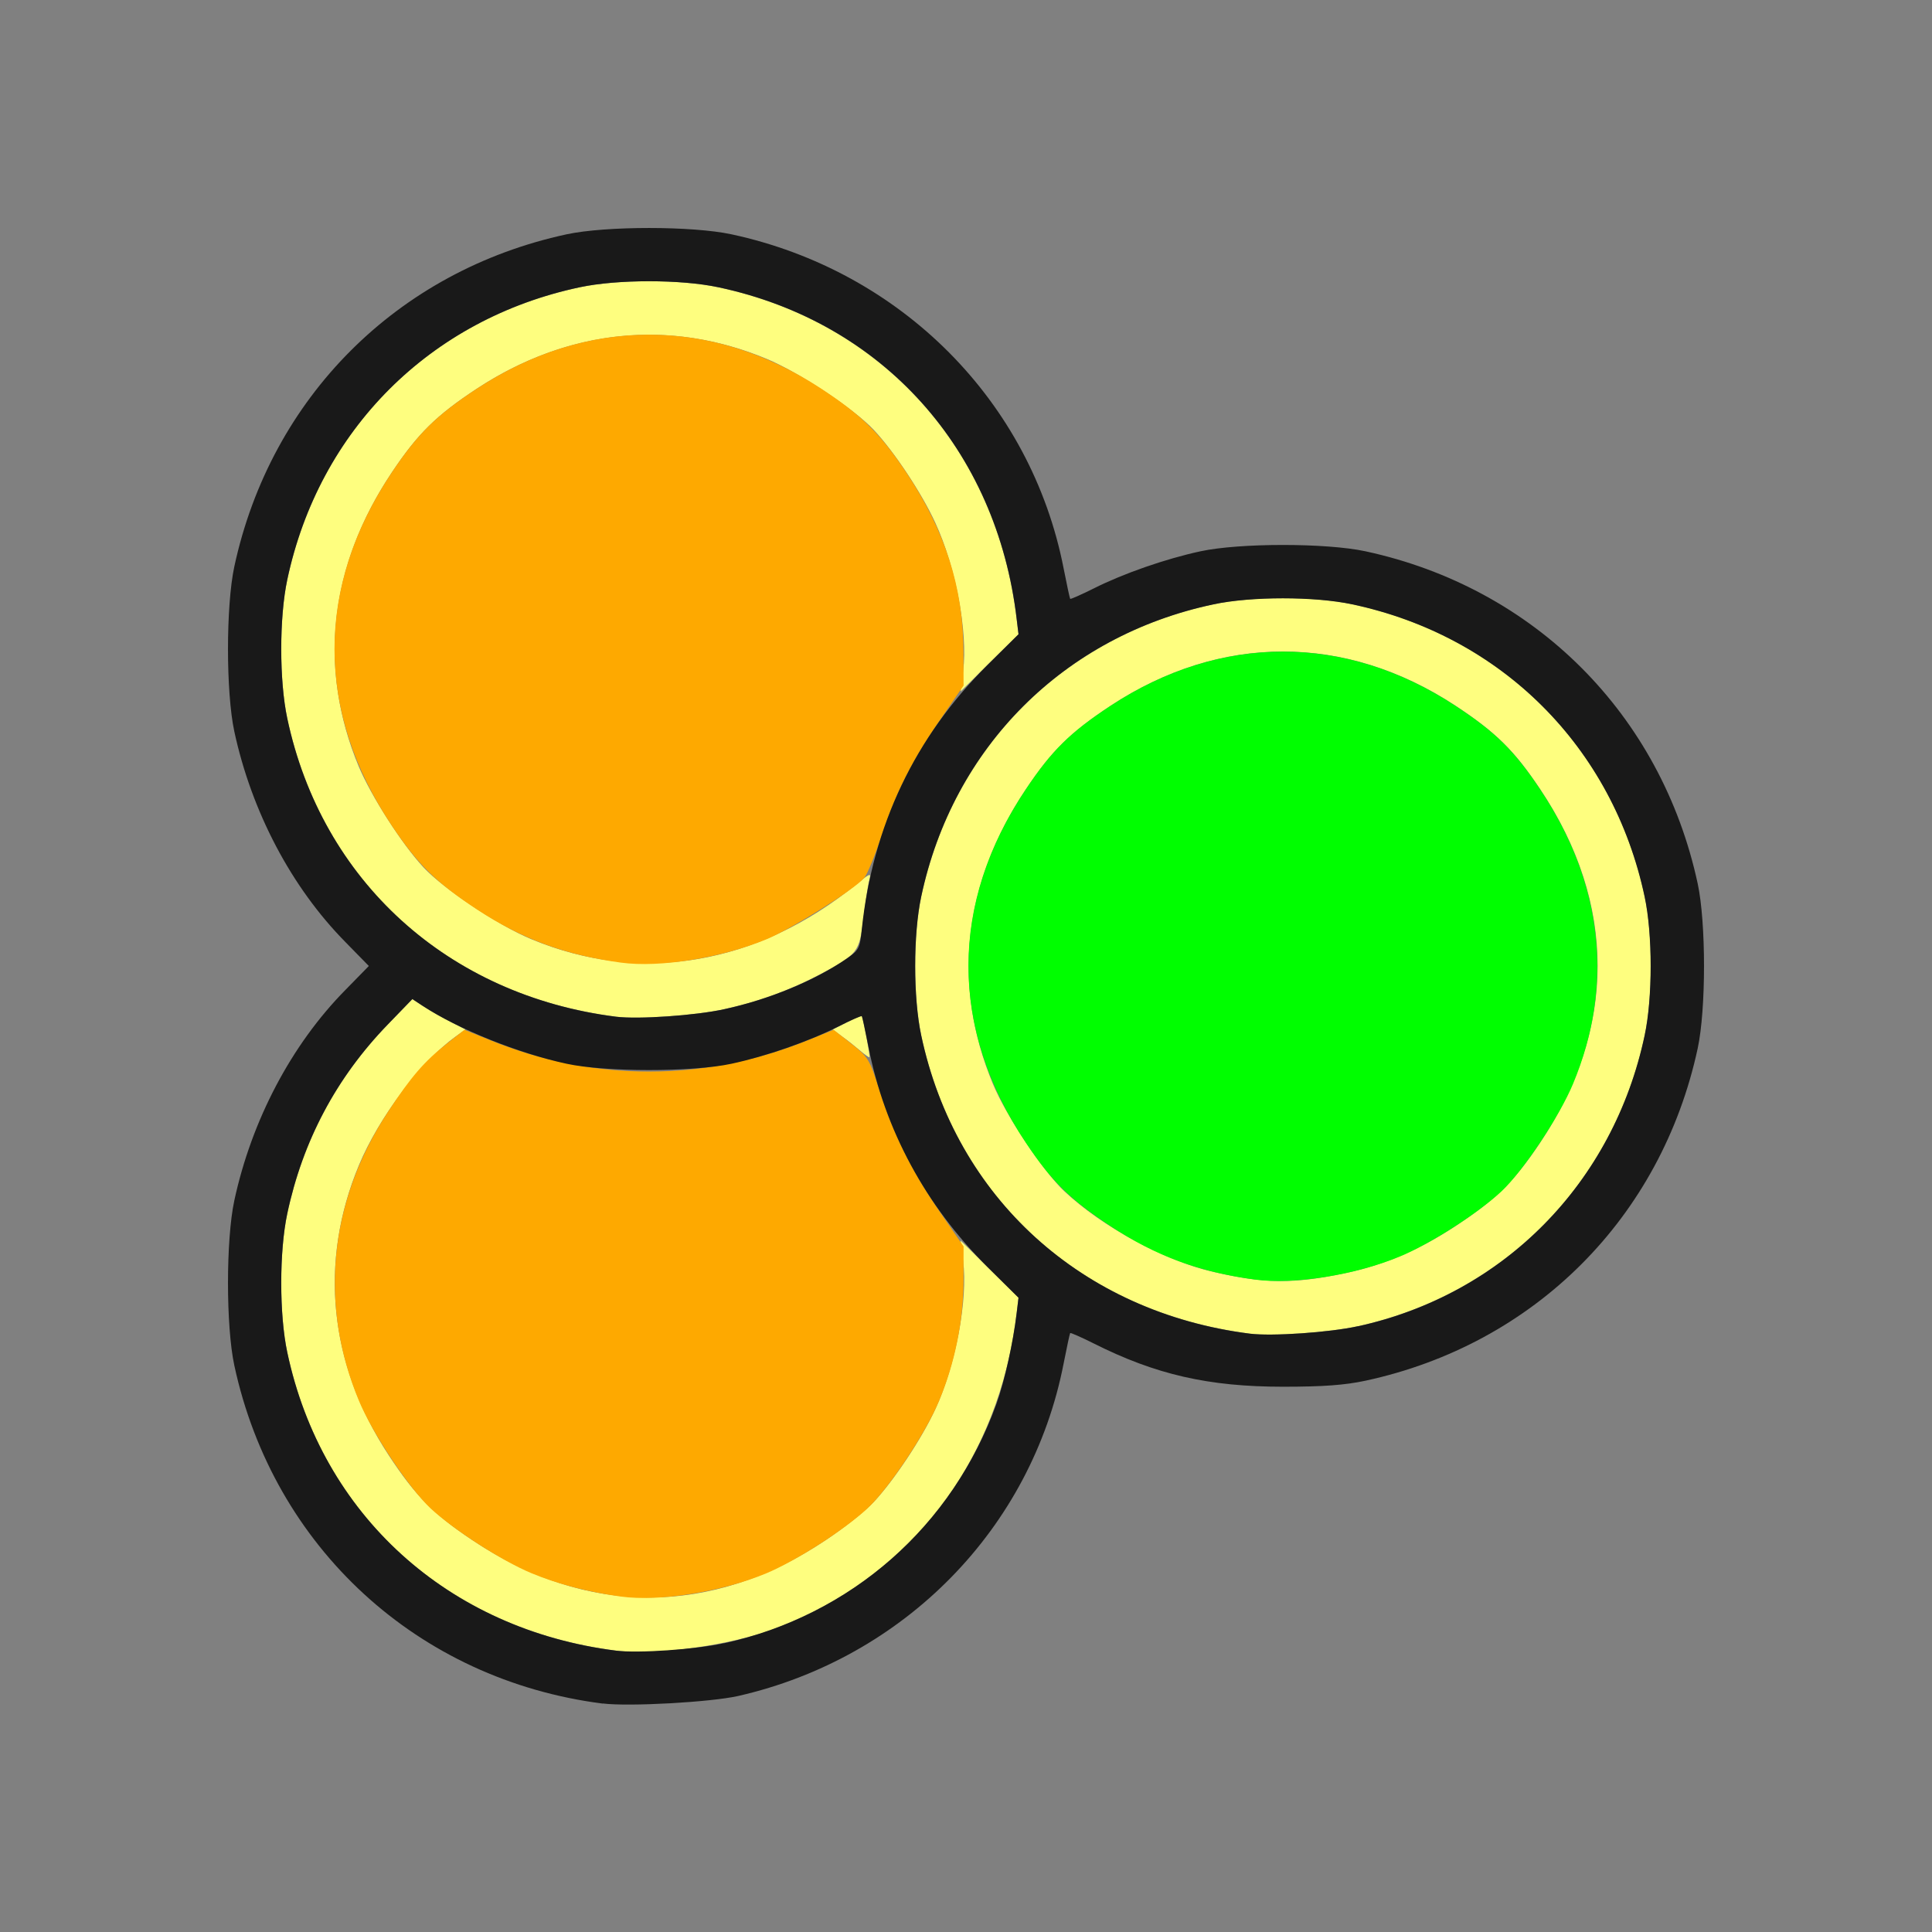 <?xml version="1.0" encoding="UTF-8" standalone="no"?>
<!-- Created with Inkscape (http://www.inkscape.org/) -->

<svg
   version="1.1"
   id="svg2"
   width="1600"
   height="1600"
   viewBox="0 0 1600 1600"
   sodipodi:docname="node_groupinsert.svg"
   inkscape:version="1.2.2 (732a01da63, 2022-12-09)"
   xmlns:inkscape="http://www.inkscape.org/namespaces/inkscape"
   xmlns:sodipodi="http://sodipodi.sourceforge.net/DTD/sodipodi-0.dtd"
   xmlns="http://www.w3.org/2000/svg"
   xmlns:svg="http://www.w3.org/2000/svg"
   xmlns:rdf="http://www.w3.org/1999/02/22-rdf-syntax-ns#"
   xmlns:cc="http://creativecommons.org/ns#"
   xmlns:dc="http://purl.org/dc/elements/1.1/">
  <rect x="0" y="0" width="1600" height="1600" fill="#808080" stroke="none"/>
  <defs
     id="defs6" />
  <sodipodi:namedview
     pagecolor="#808080"
     bordercolor="#666666"
     borderopacity="1"
     objecttolerance="10"
     gridtolerance="10"
     guidetolerance="10"
     inkscape:pageopacity="0"
     inkscape:pageshadow="2"
     inkscape:window-width="1993"
     inkscape:window-height="1009"
     id="namedview4"
     showgrid="false"
     inkscape:zoom="0.5"
     inkscape:cx="237"
     inkscape:cy="46"
     inkscape:window-x="-8"
     inkscape:window-y="-8"
     inkscape:window-maximized="1"
     inkscape:current-layer="NODE_GROUPINSERT"
     inkscape:showpageshadow="0"
     inkscape:pagecheckerboard="true"
     inkscape:deskcolor="#d1d1d1" />
  <g
     id="NODE_GROUPINSERT"
     transform="matrix(87.5,0,0,87.5,100,100)"
     style="stroke-width:0.011">
    <path
       style="fill:none;stroke-width:0"
       d="M 0,8 V 0 h 8 8 v 8 8 H 8 0 Z m 5.844,6.91 c 1.573,-0.359 2.777,-1.588 3.08,-3.147 0.03,-0.153 0.058,-0.283 0.062,-0.288 0.004,-0.005 0.104,0.039 0.222,0.098 0.586,0.295 1.088,0.41 1.792,0.41 0.382,0 0.584,-0.015 0.781,-0.057 1.6,-0.345 2.799,-1.544 3.144,-3.144 0.08,-0.371 0.08,-1.191 0,-1.562 C 14.58,5.619 13.381,4.42 11.781,4.075 c -0.371,-0.08 -1.191,-0.08 -1.562,0 C 9.89,4.146 9.49,4.285 9.208,4.427 9.09,4.487 8.99,4.531 8.986,4.525 8.982,4.52 8.954,4.39 8.924,4.238 8.617,2.658 7.388,1.421 5.781,1.075 5.41,0.995 4.59,0.995 4.219,1.075 2.619,1.42 1.42,2.619 1.075,4.219 c -0.08,0.371 -0.08,1.191 0,1.562 0.164,0.759 0.54,1.473 1.051,1.992 L 2.348,8 2.126,8.227 C 1.615,8.745 1.239,9.46 1.075,10.219 c -0.08,0.371 -0.08,1.191 0,1.562 0.303,1.407 1.276,2.521 2.612,2.993 0.246,0.087 0.611,0.173 0.875,0.207 0.246,0.031 1.02,-0.011 1.281,-0.071 z"
       id="path827"
       inkscape:connector-curvature="0" />
    <path
       style="fill:#fefe7f;stroke-width:0"
       d="M 4.688,14.48 C 3.097,14.279 1.902,13.195 1.576,11.656 c -0.076,-0.357 -0.076,-0.956 0,-1.312 C 1.722,9.656 2.04,9.057 2.526,8.555 l 0.234,-0.242 0.096,0.063 c 0.053,0.035 0.166,0.1 0.251,0.144 l 0.155,0.081 -0.092,0.066 c -0.329,0.236 -0.728,0.767 -0.916,1.219 -0.382,0.917 -0.282,1.884 0.282,2.744 0.252,0.384 0.424,0.558 0.792,0.804 1.082,0.724 2.262,0.724 3.344,0 0.173,-0.115 0.378,-0.278 0.455,-0.361 0.193,-0.207 0.453,-0.598 0.582,-0.877 0.194,-0.419 0.31,-1.037 0.264,-1.405 l -0.024,-0.193 0.274,0.27 0.274,0.27 -0.017,0.141 C 8.316,12.688 7.474,13.787 6.189,14.272 5.772,14.43 5.063,14.528 4.688,14.48 Z m 6,-3 C 9.097,11.279 7.902,10.195 7.576,8.656 c -0.076,-0.357 -0.076,-0.956 0,-1.312 0.3,-1.415 1.353,-2.468 2.768,-2.768 0.357,-0.076 0.956,-0.076 1.312,0 1.415,0.3 2.468,1.353 2.768,2.768 0.076,0.357 0.076,0.956 0,1.312 -0.296,1.397 -1.335,2.451 -2.713,2.753 -0.272,0.06 -0.815,0.097 -1.023,0.071 z m 0.912,-0.575 c 0.361,-0.077 0.69,-0.218 1.031,-0.442 0.384,-0.252 0.558,-0.424 0.804,-0.792 0.724,-1.082 0.724,-2.262 0,-3.344 -0.246,-0.368 -0.42,-0.539 -0.804,-0.792 -1.039,-0.682 -2.221,-0.682 -3.26,0 C 8.986,5.789 8.812,5.96 8.566,6.328 7.972,7.215 7.865,8.179 8.254,9.114 8.382,9.423 8.728,9.942 8.932,10.133 c 0.359,0.336 0.946,0.655 1.401,0.76 0.494,0.115 0.77,0.117 1.266,0.012 z M 6.999,8.802 C 6.956,8.765 6.88,8.704 6.829,8.668 l -0.091,-0.067 0.134,-0.068 c 0.074,-0.038 0.138,-0.064 0.142,-0.058 0.013,0.017 0.08,0.379 0.072,0.388 -0.004,0.004 -0.043,-0.023 -0.086,-0.06 z M 4.688,8.48 C 3.097,8.279 1.902,7.195 1.576,5.656 c -0.076,-0.357 -0.076,-0.956 0,-1.312 C 1.876,2.928 2.928,1.876 4.344,1.576 c 0.357,-0.076 0.956,-0.076 1.312,0 1.553,0.33 2.636,1.535 2.824,3.144 L 8.497,4.861 8.223,5.131 7.95,5.401 7.973,5.208 C 8.019,4.84 7.903,4.223 7.709,3.804 7.581,3.525 7.321,3.133 7.128,2.927 6.941,2.727 6.42,2.381 6.114,2.254 5.197,1.872 4.23,1.972 3.37,2.536 2.986,2.789 2.812,2.96 2.566,3.328 1.974,4.213 1.865,5.179 2.252,6.11 2.371,6.394 2.663,6.849 2.867,7.068 3.058,7.272 3.577,7.618 3.886,7.746 4.92,8.177 6.024,7.99 6.966,7.224 7.097,7.118 7.103,7.116 7.084,7.189 7.072,7.231 7.048,7.392 7.03,7.547 6.991,7.87 6.975,7.891 6.619,8.079 6.331,8.23 6.034,8.339 5.711,8.409 5.438,8.469 4.896,8.507 4.688,8.48 Z"
       id="path825"
       inkscape:connector-curvature="0" />
    <path
       style="fill:#fea900;stroke-width:0"
       d="M 4.734,13.968 C 4.429,13.927 4.135,13.85 3.885,13.746 3.605,13.629 3.15,13.336 2.932,13.133 2.728,12.942 2.382,12.423 2.254,12.114 1.874,11.201 1.972,10.229 2.53,9.379 2.749,9.046 2.873,8.903 3.087,8.734 L 3.253,8.604 3.514,8.709 c 0.963,0.387 2.008,0.387 2.972,0 L 6.747,8.604 6.915,8.736 c 0.16,0.126 0.172,0.146 0.266,0.44 0.132,0.414 0.306,0.765 0.574,1.155 l 0.222,0.323 -3.844e-4,0.322 C 7.976,11.356 7.895,11.757 7.746,12.114 7.618,12.423 7.272,12.942 7.068,13.133 6.849,13.337 6.394,13.629 6.11,13.748 5.685,13.925 5.101,14.018 4.734,13.968 Z m 0,-6 C 4.206,7.896 3.8,7.746 3.37,7.464 2.986,7.211 2.812,7.04 2.566,6.672 c -0.724,-1.082 -0.724,-2.262 0,-3.344 0.246,-0.368 0.42,-0.539 0.804,-0.792 1.039,-0.682 2.221,-0.682 3.26,0 0.384,0.252 0.558,0.424 0.804,0.792 0.368,0.55 0.541,1.092 0.542,1.697 L 7.977,5.346 7.758,5.665 C 7.484,6.065 7.339,6.352 7.198,6.776 7.137,6.959 7.064,7.136 7.036,7.167 6.935,7.282 6.354,7.646 6.114,7.746 5.685,7.924 5.103,8.018 4.734,7.968 Z"
       id="path823"
       inkscape:connector-curvature="0" />
    <path
       style="fill:#00fe00;stroke-width:0"
       d="M 10.734,10.968 C 10.206,10.896 9.8,10.746 9.37,10.464 8.986,10.211 8.812,10.04 8.566,9.672 c -0.724,-1.082 -0.724,-2.262 0,-3.344 0.246,-0.368 0.42,-0.539 0.804,-0.792 1.039,-0.682 2.221,-0.682 3.26,0 0.384,0.252 0.558,0.424 0.804,0.792 0.593,0.887 0.701,1.851 0.312,2.786 -0.128,0.309 -0.474,0.828 -0.678,1.019 -0.219,0.205 -0.674,0.497 -0.958,0.615 -0.424,0.177 -1.008,0.27 -1.375,0.22 z"
       id="path821"
       inkscape:connector-curvature="0" />
    <path
       style="fill:#191919;stroke-width:0"
       d="M 4.562,14.981 C 2.813,14.758 1.446,13.504 1.075,11.781 c -0.08,-0.371 -0.08,-1.191 0,-1.562 C 1.239,9.46 1.615,8.745 2.126,8.227 L 2.348,8 2.126,7.773 C 1.615,7.255 1.239,6.54 1.075,5.781 0.995,5.41 0.995,4.59 1.075,4.219 1.42,2.619 2.619,1.42 4.219,1.075 c 0.371,-0.08 1.191,-0.08 1.562,0 1.607,0.346 2.835,1.583 3.143,3.162 0.03,0.153 0.058,0.283 0.062,0.288 0.004,0.005 0.104,-0.039 0.222,-0.098 C 9.49,4.285 9.89,4.146 10.219,4.075 c 0.371,-0.08 1.191,-0.08 1.562,0 1.6,0.345 2.799,1.544 3.144,3.144 0.08,0.371 0.08,1.191 0,1.562 -0.345,1.6 -1.544,2.799 -3.144,3.144 -0.197,0.042 -0.399,0.057 -0.781,0.057 -0.704,0 -1.206,-0.115 -1.792,-0.41 -0.118,-0.059 -0.218,-0.103 -0.222,-0.098 -0.004,0.005 -0.032,0.135 -0.062,0.288 -0.303,1.559 -1.507,2.788 -3.08,3.147 -0.261,0.059 -1.035,0.102 -1.281,0.071 z m 1.148,-0.571 c 1.201,-0.263 2.163,-1.109 2.579,-2.269 0.077,-0.215 0.158,-0.581 0.191,-0.86 L 8.497,11.14 8.203,10.849 C 7.618,10.268 7.229,9.548 7.076,8.762 7.046,8.61 7.018,8.48 7.014,8.475 7.01,8.469 6.91,8.513 6.792,8.573 6.51,8.715 6.11,8.854 5.781,8.925 c -0.371,0.08 -1.191,0.08 -1.562,0 C 3.76,8.826 3.191,8.597 2.857,8.377 L 2.76,8.313 2.526,8.555 C 2.04,9.057 1.722,9.656 1.576,10.344 c -0.076,0.357 -0.076,0.956 0,1.312 0.326,1.538 1.522,2.623 3.112,2.824 0.208,0.026 0.751,-0.011 1.023,-0.071 z m 6,-3 c 1.378,-0.302 2.417,-1.356 2.713,-2.753 0.076,-0.357 0.076,-0.956 0,-1.312 -0.3,-1.415 -1.353,-2.468 -2.768,-2.768 -0.357,-0.076 -0.956,-0.076 -1.312,0 C 8.928,4.876 7.876,5.928 7.576,7.344 c -0.076,0.357 -0.076,0.956 0,1.312 0.326,1.538 1.522,2.623 3.112,2.824 0.208,0.026 0.751,-0.011 1.023,-0.071 z M 5.711,8.409 C 6.135,8.317 6.564,8.14 6.864,7.934 6.987,7.85 6.995,7.835 7.014,7.649 7.117,6.673 7.517,5.832 8.203,5.151 L 8.497,4.86 8.48,4.719 C 8.292,3.111 7.21,1.905 5.656,1.576 c -0.357,-0.076 -0.956,-0.076 -1.312,0 C 2.928,1.876 1.876,2.928 1.576,4.344 c -0.076,0.357 -0.076,0.956 0,1.312 0.326,1.538 1.522,2.623 3.112,2.824 0.208,0.026 0.751,-0.011 1.023,-0.071 z"
       id="path819"
       inkscape:connector-curvature="0" />
  </g>
</svg>
